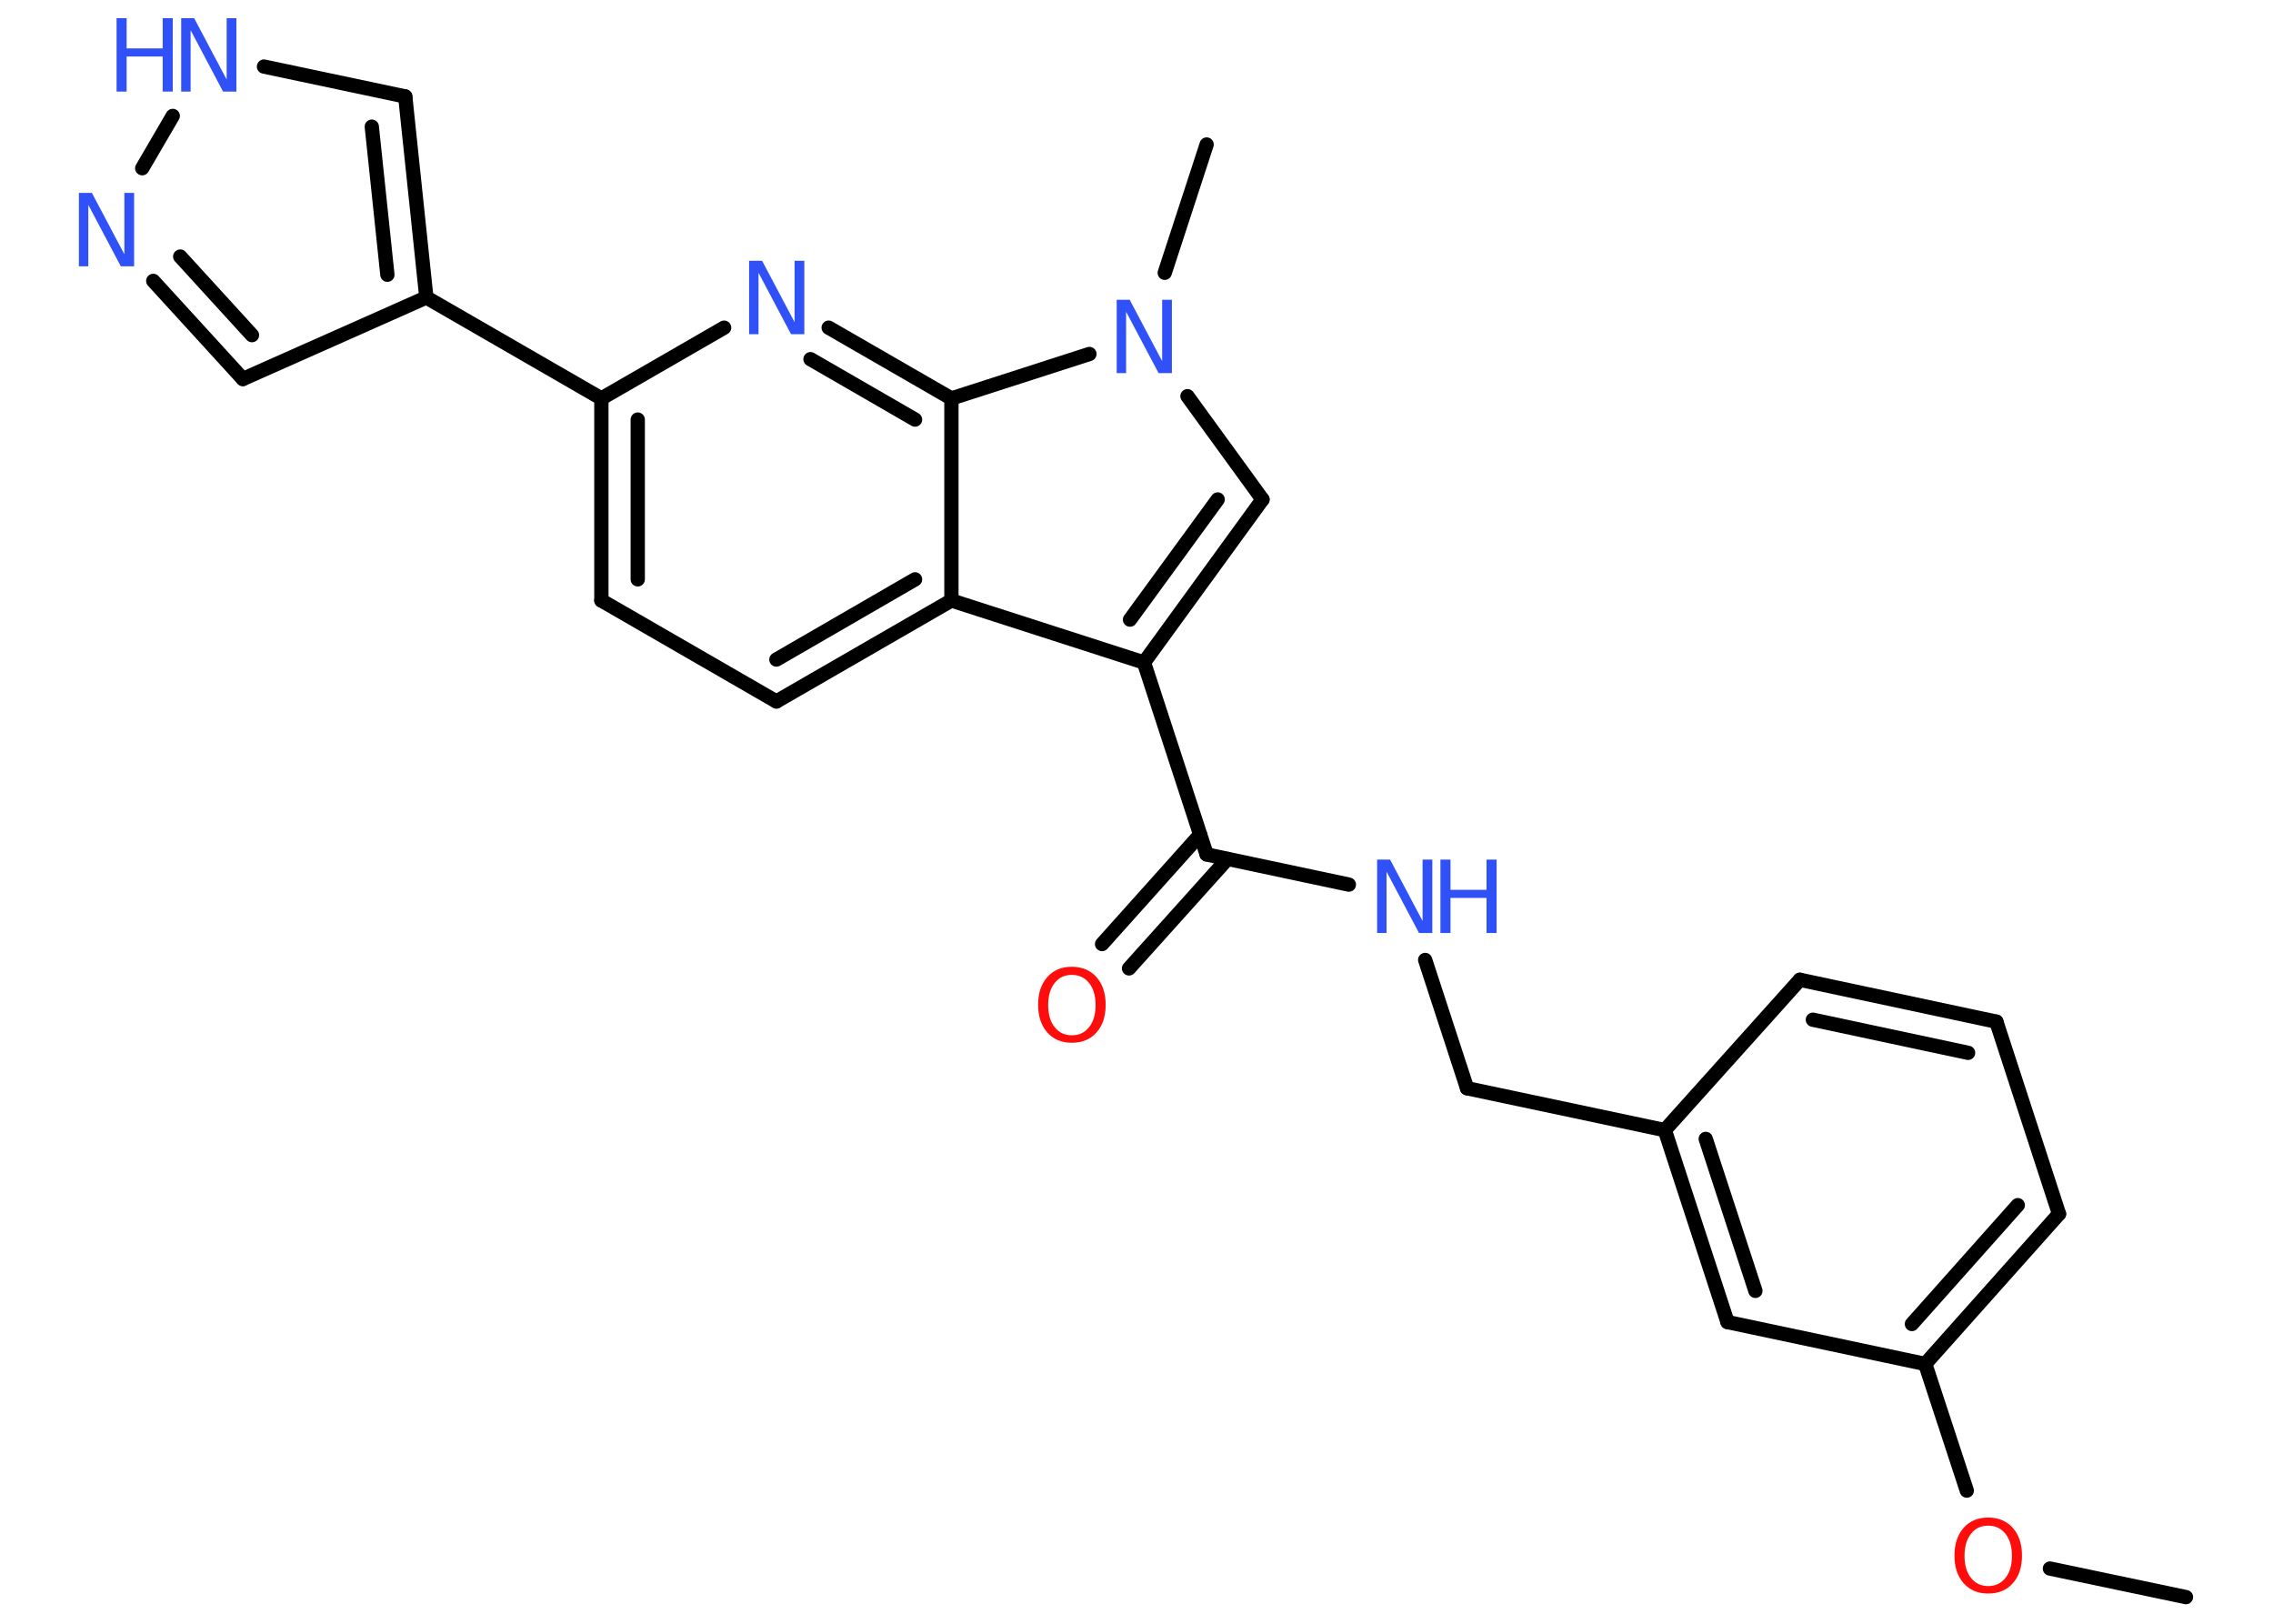 <?xml version='1.0' encoding='UTF-8'?>
<!DOCTYPE svg PUBLIC "-//W3C//DTD SVG 1.1//EN" "http://www.w3.org/Graphics/SVG/1.1/DTD/svg11.dtd">
<svg version='1.2' xmlns='http://www.w3.org/2000/svg' xmlns:xlink='http://www.w3.org/1999/xlink' width='70.0mm' height='50.0mm' viewBox='0 0 70.0 50.0'>
  <desc>Generated by the Chemistry Development Kit (http://github.com/cdk)</desc>
  <g stroke-linecap='round' stroke-linejoin='round' stroke='#000000' stroke-width='.44' fill='#3050F8'>
    <rect x='.0' y='.0' width='70.0' height='50.0' fill='#FFFFFF' stroke='none'/>
    <g id='mol1' class='mol'>
      <line id='mol1bnd1' class='bond' x1='67.32' y1='49.18' x2='63.13' y2='48.3'/>
      <line id='mol1bnd2' class='bond' x1='60.57' y1='45.9' x2='59.29' y2='42.0'/>
      <g id='mol1bnd3' class='bond'>
        <line x1='59.29' y1='42.0' x2='63.41' y2='37.38'/>
        <line x1='58.88' y1='40.77' x2='62.14' y2='37.11'/>
      </g>
      <line id='mol1bnd4' class='bond' x1='63.41' y1='37.38' x2='61.48' y2='31.46'/>
      <g id='mol1bnd5' class='bond'>
        <line x1='61.48' y1='31.46' x2='55.43' y2='30.17'/>
        <line x1='60.61' y1='32.42' x2='55.83' y2='31.4'/>
      </g>
      <line id='mol1bnd6' class='bond' x1='55.43' y1='30.17' x2='51.27' y2='34.8'/>
      <line id='mol1bnd7' class='bond' x1='51.27' y1='34.8' x2='45.18' y2='33.51'/>
      <line id='mol1bnd8' class='bond' x1='45.18' y1='33.51' x2='43.89' y2='29.56'/>
      <line id='mol1bnd9' class='bond' x1='41.54' y1='27.24' x2='37.16' y2='26.31'/>
      <g id='mol1bnd10' class='bond'>
        <line x1='37.8' y1='26.45' x2='34.77' y2='29.82'/>
        <line x1='36.96' y1='25.7' x2='33.94' y2='29.07'/>
      </g>
      <line id='mol1bnd11' class='bond' x1='37.16' y1='26.31' x2='35.23' y2='20.4'/>
      <g id='mol1bnd12' class='bond'>
        <line x1='35.23' y1='20.4' x2='38.88' y2='15.38'/>
        <line x1='34.8' y1='19.08' x2='37.5' y2='15.38'/>
      </g>
      <line id='mol1bnd13' class='bond' x1='38.88' y1='15.38' x2='36.57' y2='12.2'/>
      <line id='mol1bnd14' class='bond' x1='35.87' y1='8.4' x2='37.16' y2='4.45'/>
      <line id='mol1bnd15' class='bond' x1='33.55' y1='10.9' x2='29.3' y2='12.27'/>
      <g id='mol1bnd16' class='bond'>
        <line x1='29.3' y1='12.27' x2='25.52' y2='10.09'/>
        <line x1='28.18' y1='12.92' x2='24.96' y2='11.06'/>
      </g>
      <line id='mol1bnd17' class='bond' x1='22.3' y1='10.09' x2='18.52' y2='12.27'/>
      <line id='mol1bnd18' class='bond' x1='18.52' y1='12.27' x2='13.13' y2='9.16'/>
      <line id='mol1bnd19' class='bond' x1='13.13' y1='9.16' x2='7.48' y2='11.67'/>
      <g id='mol1bnd20' class='bond'>
        <line x1='4.72' y1='8.65' x2='7.48' y2='11.67'/>
        <line x1='5.55' y1='7.9' x2='7.76' y2='10.32'/>
      </g>
      <line id='mol1bnd21' class='bond' x1='4.38' y1='5.18' x2='5.32' y2='3.57'/>
      <line id='mol1bnd22' class='bond' x1='8.13' y1='2.05' x2='12.48' y2='2.97'/>
      <g id='mol1bnd23' class='bond'>
        <line x1='13.13' y1='9.16' x2='12.48' y2='2.97'/>
        <line x1='11.93' y1='8.46' x2='11.45' y2='3.9'/>
      </g>
      <g id='mol1bnd24' class='bond'>
        <line x1='18.52' y1='12.27' x2='18.52' y2='18.49'/>
        <line x1='19.64' y1='12.92' x2='19.64' y2='17.84'/>
      </g>
      <line id='mol1bnd25' class='bond' x1='18.52' y1='18.49' x2='23.91' y2='21.6'/>
      <g id='mol1bnd26' class='bond'>
        <line x1='23.91' y1='21.6' x2='29.3' y2='18.49'/>
        <line x1='23.91' y1='20.31' x2='28.18' y2='17.84'/>
      </g>
      <line id='mol1bnd27' class='bond' x1='35.23' y1='20.4' x2='29.3' y2='18.49'/>
      <line id='mol1bnd28' class='bond' x1='29.3' y1='12.27' x2='29.3' y2='18.49'/>
      <g id='mol1bnd29' class='bond'>
        <line x1='51.27' y1='34.8' x2='53.2' y2='40.71'/>
        <line x1='52.53' y1='35.07' x2='54.06' y2='39.75'/>
      </g>
      <line id='mol1bnd30' class='bond' x1='59.29' y1='42.0' x2='53.2' y2='40.71'/>
      <path id='mol1atm2' class='atom' d='M61.23 46.98q-.34 .0 -.53 .25q-.2 .25 -.2 .68q.0 .43 .2 .68q.2 .25 .53 .25q.33 .0 .53 -.25q.2 -.25 .2 -.68q.0 -.43 -.2 -.68q-.2 -.25 -.53 -.25zM61.23 46.73q.47 .0 .76 .32q.28 .32 .28 .85q.0 .54 -.28 .85q-.28 .32 -.76 .32q-.48 .0 -.76 -.32q-.28 -.32 -.28 -.85q.0 -.53 .28 -.85q.28 -.32 .76 -.32z' stroke='none' fill='#FF0D0D'/>
      <g id='mol1atm9' class='atom'>
        <path d='M42.4 26.47h.41l1.0 1.89v-1.89h.3v2.26h-.41l-1.0 -1.89v1.89h-.29v-2.26z' stroke='none'/>
        <path d='M44.36 26.47h.31v.93h1.11v-.93h.31v2.26h-.31v-1.08h-1.11v1.08h-.31v-2.26z' stroke='none'/>
      </g>
      <path id='mol1atm11' class='atom' d='M33.01 30.02q-.34 .0 -.53 .25q-.2 .25 -.2 .68q.0 .43 .2 .68q.2 .25 .53 .25q.33 .0 .53 -.25q.2 -.25 .2 -.68q.0 -.43 -.2 -.68q-.2 -.25 -.53 -.25zM33.01 29.77q.47 .0 .76 .32q.28 .32 .28 .85q.0 .54 -.28 .85q-.28 .32 -.76 .32q-.48 .0 -.76 -.32q-.28 -.32 -.28 -.85q.0 -.53 .28 -.85q.28 -.32 .76 -.32z' stroke='none' fill='#FF0D0D'/>
      <path id='mol1atm14' class='atom' d='M34.38 9.23h.41l1.0 1.89v-1.89h.3v2.26h-.41l-1.0 -1.89v1.89h-.29v-2.26z' stroke='none'/>
      <path id='mol1atm17' class='atom' d='M23.06 8.03h.41l1.0 1.89v-1.89h.3v2.26h-.41l-1.0 -1.89v1.89h-.29v-2.26z' stroke='none'/>
      <path id='mol1atm21' class='atom' d='M2.42 5.94h.41l1.0 1.89v-1.89h.3v2.26h-.41l-1.0 -1.89v1.89h-.29v-2.26z' stroke='none'/>
      <g id='mol1atm22' class='atom'>
        <path d='M5.57 .56h.41l1.0 1.89v-1.89h.3v2.26h-.41l-1.0 -1.89v1.89h-.29v-2.26z' stroke='none'/>
        <path d='M3.59 .56h.31v.93h1.11v-.93h.31v2.26h-.31v-1.08h-1.11v1.08h-.31v-2.26z' stroke='none'/>
      </g>
    </g>
  </g>
</svg>
